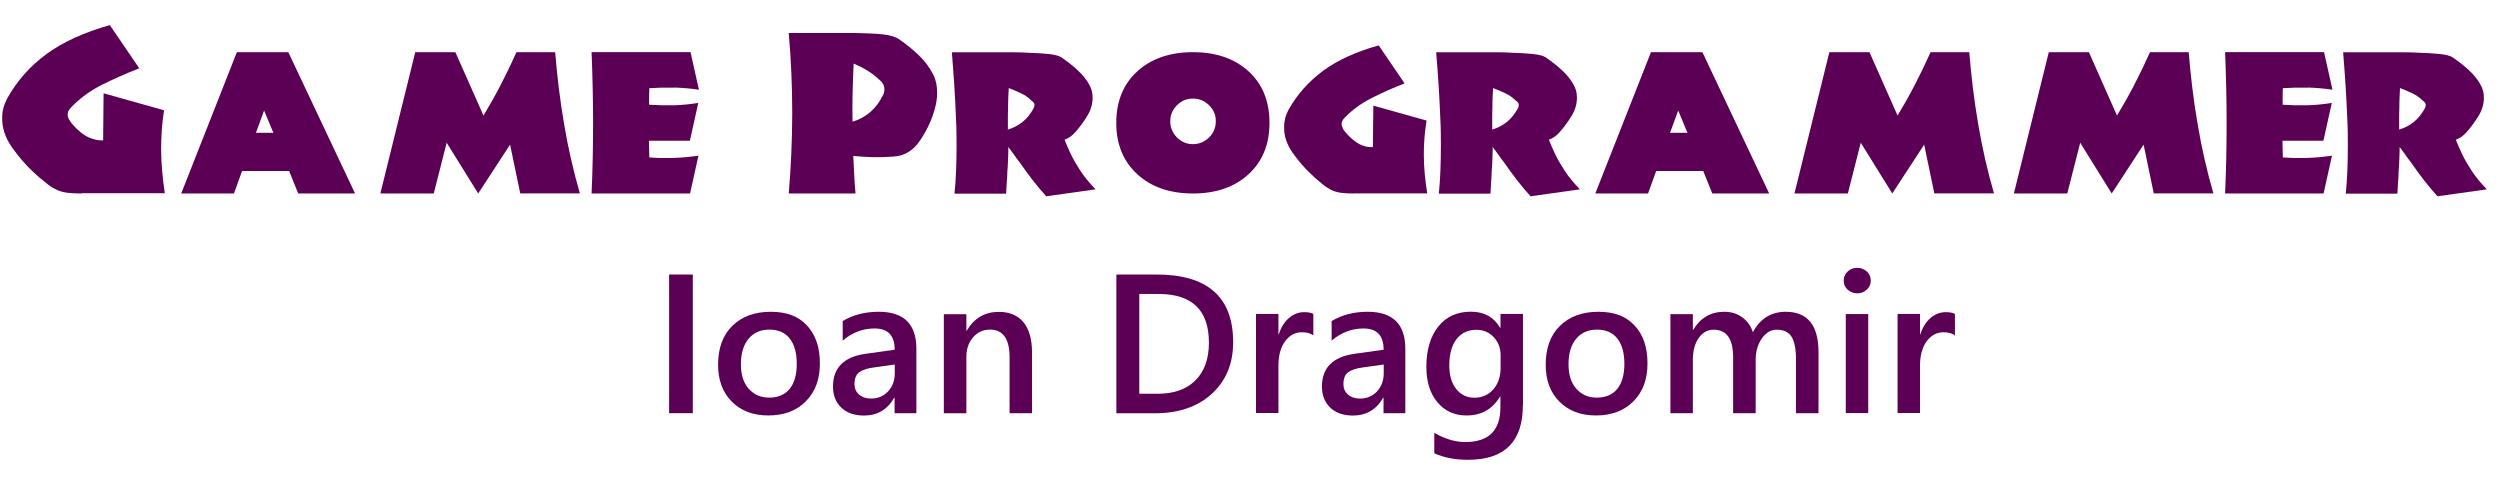 <?xml version="1.0" encoding="UTF-8"?><svg id="a" xmlns="http://www.w3.org/2000/svg" viewBox="0 0 265.01 52.76"><g/><g><g><path d="M73.44,43.8h-2.51v-14.7h2.51v14.7Z" style="fill:#5c0055;"/><path d="M81.45,44.04c-1.62,0-2.91-.49-3.88-1.47-.97-.98-1.45-2.28-1.45-3.9,0-1.76,.5-3.14,1.51-4.13,1.01-.99,2.37-1.49,4.08-1.49s2.92,.48,3.83,1.45,1.37,2.3,1.37,4.01-.49,3.02-1.48,4.02c-.99,1.01-2.32,1.51-3.98,1.51Zm.11-9.1c-.93,0-1.67,.32-2.21,.97s-.81,1.54-.81,2.69,.27,1.97,.82,2.6,1.28,.95,2.19,.95,1.66-.31,2.16-.93c.5-.62,.75-1.51,.75-2.66s-.25-2.05-.75-2.68c-.5-.63-1.22-.94-2.16-.94Z" style="fill:#5c0055;"/><path d="M97.14,43.8h-2.31v-1.64h-.04c-.72,1.26-1.79,1.89-3.19,1.89-1.03,0-1.84-.28-2.42-.84-.58-.56-.88-1.3-.88-2.23,0-1.98,1.14-3.14,3.42-3.47l3.12-.44c0-1.5-.71-2.25-2.13-2.25-1.25,0-2.38,.43-3.38,1.29v-2.08c1.11-.66,2.38-.98,3.83-.98,2.65,0,3.98,1.31,3.98,3.92v6.83Zm-2.3-5.16l-2.2,.31c-.68,.09-1.2,.25-1.54,.5-.35,.24-.52,.67-.52,1.28,0,.44,.16,.81,.48,1.09,.32,.28,.74,.43,1.28,.43,.72,0,1.32-.25,1.8-.76,.47-.51,.71-1.15,.71-1.92v-.91Z" style="fill:#5c0055;"/><path d="M109.4,43.8h-2.38v-5.92c0-1.96-.69-2.94-2.08-2.94-.72,0-1.32,.27-1.79,.82-.47,.54-.71,1.23-.71,2.06v5.99h-2.39v-10.5h2.39v1.74h.04c.79-1.33,1.92-1.99,3.4-1.99,1.14,0,2.01,.37,2.62,1.11,.6,.74,.9,1.81,.9,3.21v6.42Z" style="fill:#5c0055;"/><path d="M118.34,43.8v-14.7h4.25c5.42,0,8.13,2.39,8.13,7.17,0,2.27-.75,4.09-2.26,5.47-1.5,1.38-3.52,2.07-6.05,2.07h-4.07Zm2.43-12.63v10.57h1.95c1.72,0,3.05-.47,4-1.42,.95-.94,1.43-2.28,1.43-4,0-3.44-1.78-5.16-5.34-5.16h-2.04Z" style="fill:#5c0055;"/><path d="M139.23,35.56c-.29-.23-.7-.34-1.24-.34-.7,0-1.29,.32-1.76,.95s-.71,1.5-.71,2.59v5.02h-2.38v-10.5h2.38v2.16h.04c.23-.74,.59-1.31,1.07-1.73,.48-.41,1.02-.62,1.61-.62,.43,0,.76,.06,.98,.19v2.26Z" style="fill:#5c0055;"/><path d="M148.97,43.8h-2.31v-1.64h-.04c-.72,1.26-1.79,1.89-3.19,1.89-1.03,0-1.84-.28-2.42-.84-.58-.56-.88-1.3-.88-2.23,0-1.98,1.14-3.14,3.42-3.47l3.12-.44c0-1.5-.71-2.25-2.13-2.25-1.25,0-2.38,.43-3.38,1.29v-2.08c1.11-.66,2.38-.98,3.83-.98,2.65,0,3.98,1.31,3.98,3.92v6.83Zm-2.3-5.16l-2.2,.31c-.68,.09-1.2,.25-1.54,.5-.35,.24-.52,.67-.52,1.28,0,.44,.16,.81,.48,1.09,.32,.28,.74,.43,1.28,.43,.72,0,1.32-.25,1.8-.76,.47-.51,.71-1.15,.71-1.92v-.91Z" style="fill:#5c0055;"/><path d="M161.43,42.96c0,3.86-1.94,5.78-5.81,5.78-1.37,0-2.56-.23-3.58-.69v-2.17c1.15,.66,2.24,.98,3.27,.98,2.5,0,3.74-1.23,3.74-3.68v-1.15h-.04c-.79,1.34-1.97,2.01-3.55,2.01-1.28,0-2.31-.47-3.09-1.4-.78-.93-1.17-2.19-1.17-3.76,0-1.78,.42-3.2,1.26-4.26s2-1.58,3.47-1.58c1.39,0,2.42,.57,3.09,1.7h.04v-1.46h2.38v9.66Zm-2.36-3.97v-1.36c0-.74-.24-1.37-.73-1.89-.49-.52-1.1-.78-1.83-.78-.9,0-1.61,.33-2.12,1-.51,.67-.76,1.6-.76,2.79,0,1.03,.24,1.86,.73,2.48,.49,.62,1.14,.93,1.94,.93s1.49-.3,2-.89c.51-.59,.77-1.35,.77-2.27Z" style="fill:#5c0055;"/><path d="M169.18,44.04c-1.62,0-2.91-.49-3.88-1.47-.97-.98-1.45-2.28-1.45-3.9,0-1.76,.5-3.14,1.51-4.13,1.01-.99,2.37-1.49,4.08-1.49s2.92,.48,3.83,1.45,1.37,2.3,1.37,4.01-.49,3.02-1.48,4.02c-.99,1.01-2.32,1.51-3.98,1.51Zm.11-9.1c-.93,0-1.67,.32-2.21,.97s-.81,1.54-.81,2.69,.27,1.97,.82,2.6,1.28,.95,2.19,.95,1.66-.31,2.16-.93c.5-.62,.75-1.51,.75-2.66s-.25-2.05-.75-2.68c-.5-.63-1.22-.94-2.16-.94Z" style="fill:#5c0055;"/><path d="M192.76,43.8h-2.38v-5.72c0-1.1-.16-1.9-.47-2.39-.31-.49-.83-.74-1.57-.74-.62,0-1.15,.31-1.58,.93-.43,.62-.65,1.37-.65,2.24v5.68h-2.39v-5.92c0-1.96-.69-2.93-2.07-2.93-.64,0-1.17,.29-1.58,.88-.41,.59-.62,1.35-.62,2.29v5.68h-2.38v-10.5h2.38v1.66h.04c.76-1.27,1.86-1.91,3.31-1.91,.72,0,1.36,.2,1.9,.6,.54,.4,.91,.92,1.11,1.57,.78-1.45,1.94-2.17,3.49-2.17,2.31,0,3.47,1.43,3.47,4.28v6.47Z" style="fill:#5c0055;"/><path d="M196.86,31.09c-.39,0-.72-.13-1-.38-.28-.25-.42-.57-.42-.96s.14-.71,.42-.97c.28-.26,.61-.39,1-.39s.75,.13,1.03,.39,.42,.58,.42,.97c0,.37-.14,.69-.42,.95-.28,.26-.62,.4-1.03,.4Zm1.18,12.7h-2.38v-10.5h2.38v10.5Z" style="fill:#5c0055;"/><path d="M207.24,35.56c-.29-.23-.7-.34-1.24-.34-.7,0-1.29,.32-1.76,.95s-.71,1.5-.71,2.59v5.02h-2.38v-10.5h2.38v2.16h.04c.23-.74,.59-1.31,1.07-1.73,.48-.41,1.02-.62,1.61-.62,.43,0,.76,.06,.98,.19v2.26Z" style="fill:#5c0055;"/></g><g><path d="M8.64,20.51c-.59,0-1.11-.03-1.55-.08-.44-.06-.86-.19-1.26-.4-.16-.08-.32-.17-.48-.28s-.32-.23-.48-.37c-.21-.16-.42-.33-.64-.52-.22-.18-.44-.38-.66-.59-.85-.78-1.62-1.68-2.32-2.68-.7-1-1.04-2.04-1.02-3.13,0-.34,.04-.67,.13-1.01s.22-.67,.4-1.01c1.04-1.87,2.43-3.44,4.18-4.72,1.74-1.27,3.98-2.29,6.7-3.06l3.12,4.58c-1.36,.53-2.67,1.11-3.94,1.74-1.26,.63-2.36,1.44-3.29,2.41-.13,.13-.22,.26-.28,.38s-.08,.26-.08,.38c0,.16,.04,.32,.13,.48,.09,.16,.2,.32,.32,.48,.64,.74,1.24,1.22,1.8,1.46,.56,.24,1.06,.34,1.51,.31l.05-4.99,6.41,1.8c-.11,.7-.19,1.4-.24,2.09s-.07,1.37-.07,2.04c0,.78,.04,1.56,.11,2.34,.07,.78,.16,1.55,.28,2.32H8.64Z" style="fill:#5c0055;"/><path d="M31.61,20.51l-.96-2.38h-4.99l-.86,2.38h-5.59l5.9-14.98h5.45l7.08,14.98h-6.02Zm-3.62-8.78l-.86,2.35h1.85l-.98-2.35Z" style="fill:#5c0055;"/><path d="M55.15,20.51l-1.08-5.18-3.38,5.18-3.34-5.38-1.37,5.38h-5.66l3.7-14.98h4.25l2.98,6.72c.62-1.02,1.23-2.1,1.81-3.22,.58-1.12,1.15-2.29,1.69-3.5h4.1c.21,2.59,.52,5.14,.95,7.64,.42,2.5,.98,4.95,1.67,7.33h-6.31Z" style="fill:#5c0055;"/><path d="M71.48,9.29c-.87-.02-1.76,0-2.65,.06,0,.14,0,.29-.01,.43s-.01,.29-.01,.43v.89c.88,.06,1.75,.08,2.62,.06,.86-.02,1.73-.11,2.59-.25l-.89,4.01h-4.34c0,.14,0,.29,.01,.43,0,.14,.01,.3,.01,.46,0,.14,0,.29,.01,.44,0,.15,.01,.3,.01,.44,.88,.06,1.75,.08,2.62,.05,.86-.03,1.73-.11,2.59-.24l-.89,4.01h-10.44c.11-2.5,.16-4.99,.16-7.49,0-2.5-.06-4.99-.16-7.49h10.49l.89,3.98c-.86-.13-1.73-.2-2.6-.23Z" style="fill:#5c0055;"/><path d="M99.23,8.74c.07,.34,.11,.7,.11,1.07,0,.22-.01,.45-.04,.67-.02,.22-.06,.45-.11,.67-.18,.8-.46,1.58-.84,2.34-.38,.76-.79,1.4-1.22,1.93-.02,0-.03,0-.04,.02,0,.02-.02,.03-.04,.05-.27,.3-.6,.56-1,.76-.39,.2-.85,.32-1.38,.35-.78,.06-1.52,.08-2.22,.06s-1.36-.07-2-.13c.03,.67,.06,1.34,.1,2,.03,.66,.08,1.32,.14,1.98h-7.08c.24-2.82,.36-5.64,.37-8.47,0-2.83-.12-5.68-.37-8.54h7.08c1.15,.02,2.11,.06,2.88,.14,.77,.08,1.35,.26,1.75,.53,.78,.54,1.48,1.11,2.09,1.7,.61,.59,1.09,1.22,1.44,1.9,.18,.3,.3,.63,.37,.97Zm-5.52,1.07c.02-.11,.04-.22,.04-.34,0-.19-.04-.37-.13-.54-.09-.17-.2-.31-.35-.42-.43-.42-.88-.76-1.34-1.04-.46-.28-.94-.52-1.44-.73-.05,1.02-.08,2.05-.11,3.08-.02,1.03-.03,2.06-.01,3.08,.7-.21,1.32-.54,1.86-1s.98-1.04,1.33-1.74c.08-.13,.13-.25,.16-.36Z" style="fill:#5c0055;"/><path d="M110.9,20.8c-.51-.56-1-1.14-1.46-1.74-.46-.6-.91-1.21-1.34-1.84-.11-.14-.22-.29-.34-.44-.11-.15-.22-.3-.31-.44-.1-.13-.19-.26-.28-.38-.09-.13-.18-.26-.28-.38,0,.29,0,.62-.02,1-.02,.38-.03,.76-.05,1.14-.02,.16-.03,.32-.04,.48,0,.16-.01,.31-.01,.46-.03,.4-.06,.76-.07,1.09-.02,.33-.03,.59-.05,.78h-5.47c.08-.78,.14-1.6,.17-2.46s.05-1.73,.05-2.63c0-.43,0-.87-.01-1.31,0-.44-.02-.88-.04-1.31-.05-1.26-.11-2.52-.19-3.76-.08-1.24-.17-2.41-.26-3.52h6.19c.27,0,.56,0,.86,.01,.3,0,.62,.02,.94,.04,.78,.02,1.52,.06,2.21,.13,.69,.07,1.15,.19,1.39,.35,.66,.45,1.24,.9,1.74,1.37,.5,.46,.91,.96,1.21,1.49,.14,.24,.24,.48,.3,.72,.06,.24,.08,.48,.08,.72,0,.67-.19,1.32-.58,1.94-.38,.62-.8,1.19-1.25,1.7l-.04,.04s-.02,.02-.04,.04c-.14,.16-.3,.3-.48,.42-.18,.12-.37,.22-.58,.3,.16,.43,.38,.93,.65,1.5,.27,.57,.6,1.14,.98,1.72,.22,.35,.48,.7,.76,1.04,.28,.34,.58,.68,.9,1l-5.26,.74Zm-1.28-9.49c.02-.07,.04-.14,.04-.2s-.02-.12-.05-.17c-.03-.05-.06-.1-.1-.14-.03-.03-.07-.06-.12-.1-.05-.03-.1-.07-.14-.12-.29-.27-.59-.48-.91-.64-.32-.15-.65-.3-.98-.44-.06-.02-.13-.04-.2-.07s-.15-.06-.23-.1c-.02,.38-.03,.75-.05,1.1-.02,.35-.02,.7-.02,1.03-.02,.37-.02,.74-.02,1.1v1.18c.58-.18,1.09-.44,1.54-.8,.45-.36,.82-.81,1.13-1.36,.06-.11,.11-.2,.13-.28Z" style="fill:#5c0055;"/><path d="M132.35,18.47c-1.48,1.36-3.44,2.04-5.89,2.04s-4.42-.68-5.9-2.04c-1.49-1.36-2.23-3.18-2.23-5.45s.74-4.11,2.23-5.46c1.49-1.35,3.46-2.03,5.9-2.03s4.41,.68,5.89,2.03c1.48,1.35,2.22,3.17,2.22,5.46s-.74,4.09-2.22,5.45Zm-4.18-7.31c-.47-.47-1.04-.71-1.72-.71s-1.22,.24-1.69,.71c-.47,.47-.71,1.04-.71,1.69s.24,1.24,.71,1.72c.47,.47,1.04,.71,1.69,.71s1.24-.24,1.72-.71c.47-.47,.71-1.04,.71-1.72s-.24-1.22-.71-1.69Z" style="fill:#5c0055;"/><path d="M143.52,20.51c-.53,0-.98-.02-1.36-.07-.38-.05-.75-.16-1.12-.34-.13-.08-.26-.16-.41-.25-.14-.09-.29-.2-.43-.32-.18-.14-.36-.3-.56-.47s-.4-.35-.59-.54c-.74-.67-1.41-1.45-2.03-2.33-.62-.88-.92-1.8-.9-2.76,0-.29,.04-.58,.11-.88,.07-.3,.19-.6,.35-.9,.93-1.65,2.16-3.03,3.68-4.15s3.49-2.02,5.89-2.69l2.74,4.03c-1.2,.46-2.36,.98-3.47,1.54s-2.08,1.26-2.89,2.11c-.11,.11-.2,.23-.25,.35-.06,.12-.08,.24-.06,.35,0,.06,.01,.13,.04,.2,.02,.07,.05,.14,.08,.2,.03,.08,.07,.15,.12,.22s.1,.14,.17,.22c.51,.59,1,1,1.46,1.24,.46,.23,.88,.34,1.25,.32h.19l.05-4.39,5.64,1.58c-.1,.61-.17,1.21-.22,1.81s-.07,1.2-.07,1.79c0,.69,.03,1.38,.1,2.06,.06,.69,.15,1.38,.26,2.06h-7.78Z" style="fill:#5c0055;"/><path d="M162.24,20.8c-.51-.56-1-1.14-1.46-1.74-.46-.6-.91-1.21-1.34-1.84-.11-.14-.22-.29-.34-.44-.11-.15-.22-.3-.31-.44-.1-.13-.19-.26-.28-.38-.09-.13-.18-.26-.28-.38,0,.29,0,.62-.02,1-.02,.38-.03,.76-.05,1.14-.02,.16-.03,.32-.04,.48,0,.16-.01,.31-.01,.46-.03,.4-.06,.76-.07,1.09-.02,.33-.03,.59-.05,.78h-5.47c.08-.78,.14-1.6,.17-2.46s.05-1.73,.05-2.63c0-.43,0-.87-.01-1.31,0-.44-.02-.88-.04-1.31-.05-1.26-.11-2.52-.19-3.76-.08-1.24-.17-2.41-.26-3.52h6.19c.27,0,.56,0,.86,.01,.3,0,.62,.02,.94,.04,.78,.02,1.52,.06,2.21,.13,.69,.07,1.15,.19,1.39,.35,.66,.45,1.24,.9,1.74,1.37,.5,.46,.91,.96,1.21,1.49,.14,.24,.24,.48,.3,.72,.06,.24,.08,.48,.08,.72,0,.67-.19,1.32-.58,1.94-.38,.62-.8,1.19-1.25,1.7l-.04,.04s-.02,.02-.04,.04c-.14,.16-.3,.3-.48,.42-.18,.12-.37,.22-.58,.3,.16,.43,.38,.93,.65,1.5,.27,.57,.6,1.14,.98,1.72,.22,.35,.48,.7,.76,1.04,.28,.34,.58,.68,.9,1l-5.26,.74Zm-1.28-9.49c.02-.07,.04-.14,.04-.2s-.02-.12-.05-.17c-.03-.05-.06-.1-.1-.14-.03-.03-.07-.06-.12-.1-.05-.03-.1-.07-.14-.12-.29-.27-.59-.48-.91-.64-.32-.15-.65-.3-.98-.44-.06-.02-.13-.04-.2-.07s-.15-.06-.23-.1c-.02,.38-.03,.75-.05,1.1-.02,.35-.02,.7-.02,1.03-.02,.37-.02,.74-.02,1.1v1.18c.58-.18,1.09-.44,1.54-.8,.45-.36,.82-.81,1.13-1.36,.06-.11,.11-.2,.13-.28Z" style="fill:#5c0055;"/><path d="M181.51,20.51l-.96-2.38h-4.99l-.86,2.38h-5.59l5.9-14.98h5.45l7.08,14.98h-6.02Zm-3.62-8.78l-.86,2.35h1.85l-.98-2.35Z" style="fill:#5c0055;"/><path d="M205.05,20.51l-1.08-5.18-3.38,5.18-3.34-5.38-1.37,5.38h-5.66l3.7-14.98h4.25l2.98,6.72c.62-1.02,1.23-2.1,1.81-3.22,.58-1.12,1.15-2.29,1.69-3.5h4.1c.21,2.59,.52,5.14,.95,7.64,.42,2.5,.98,4.95,1.67,7.33h-6.31Z" style="fill:#5c0055;"/><path d="M228.31,20.51l-1.08-5.18-3.38,5.18-3.34-5.38-1.37,5.38h-5.66l3.7-14.98h4.25l2.98,6.72c.62-1.02,1.23-2.1,1.81-3.22,.58-1.12,1.15-2.29,1.69-3.5h4.1c.21,2.59,.52,5.14,.95,7.64,.42,2.5,.98,4.95,1.67,7.33h-6.31Z" style="fill:#5c0055;"/><path d="M244.64,9.29c-.87-.02-1.76,0-2.65,.06,0,.14,0,.29-.01,.43s-.01,.29-.01,.43v.89c.88,.06,1.75,.08,2.62,.06,.86-.02,1.73-.11,2.59-.25l-.89,4.01h-4.34c0,.14,0,.29,.01,.43,0,.14,.01,.3,.01,.46,0,.14,0,.29,.01,.44,0,.15,.01,.3,.01,.44,.88,.06,1.75,.08,2.62,.05,.86-.03,1.73-.11,2.59-.24l-.89,4.01h-10.44c.11-2.5,.16-4.99,.16-7.49,0-2.5-.06-4.99-.16-7.49h10.49l.89,3.98c-.86-.13-1.73-.2-2.6-.23Z" style="fill:#5c0055;"/><path d="M258.38,20.8c-.51-.56-1-1.14-1.46-1.74-.46-.6-.91-1.21-1.34-1.84-.11-.14-.22-.29-.34-.44-.11-.15-.22-.3-.31-.44-.1-.13-.19-.26-.28-.38-.09-.13-.18-.26-.28-.38,0,.29,0,.62-.02,1-.02,.38-.03,.76-.05,1.14-.02,.16-.03,.32-.04,.48,0,.16-.01,.31-.01,.46-.03,.4-.06,.76-.07,1.09-.02,.33-.03,.59-.05,.78h-5.47c.08-.78,.14-1.6,.17-2.46s.05-1.73,.05-2.63c0-.43,0-.87-.01-1.31,0-.44-.02-.88-.04-1.31-.05-1.26-.11-2.52-.19-3.76-.08-1.24-.17-2.41-.26-3.52h6.19c.27,0,.56,0,.86,.01,.3,0,.62,.02,.94,.04,.78,.02,1.52,.06,2.21,.13,.69,.07,1.15,.19,1.39,.35,.66,.45,1.24,.9,1.74,1.37,.5,.46,.91,.96,1.21,1.49,.14,.24,.24,.48,.3,.72,.06,.24,.08,.48,.08,.72,0,.67-.19,1.32-.58,1.94-.38,.62-.8,1.19-1.25,1.7l-.04,.04s-.02,.02-.04,.04c-.14,.16-.3,.3-.48,.42-.18,.12-.37,.22-.58,.3,.16,.43,.38,.93,.65,1.5,.27,.57,.6,1.14,.98,1.72,.22,.35,.48,.7,.76,1.04,.28,.34,.58,.68,.9,1l-5.26,.74Zm-1.28-9.49c.02-.07,.04-.14,.04-.2s-.02-.12-.05-.17c-.03-.05-.06-.1-.1-.14-.03-.03-.07-.06-.12-.1-.05-.03-.1-.07-.14-.12-.29-.27-.59-.48-.91-.64-.32-.15-.65-.3-.98-.44-.06-.02-.13-.04-.2-.07s-.15-.06-.23-.1c-.02,.38-.03,.75-.05,1.1-.02,.35-.02,.7-.02,1.03-.02,.37-.02,.74-.02,1.1v1.18c.58-.18,1.09-.44,1.54-.8,.45-.36,.82-.81,1.13-1.36,.06-.11,.11-.2,.13-.28Z" style="fill:#5c0055;"/></g></g></svg>